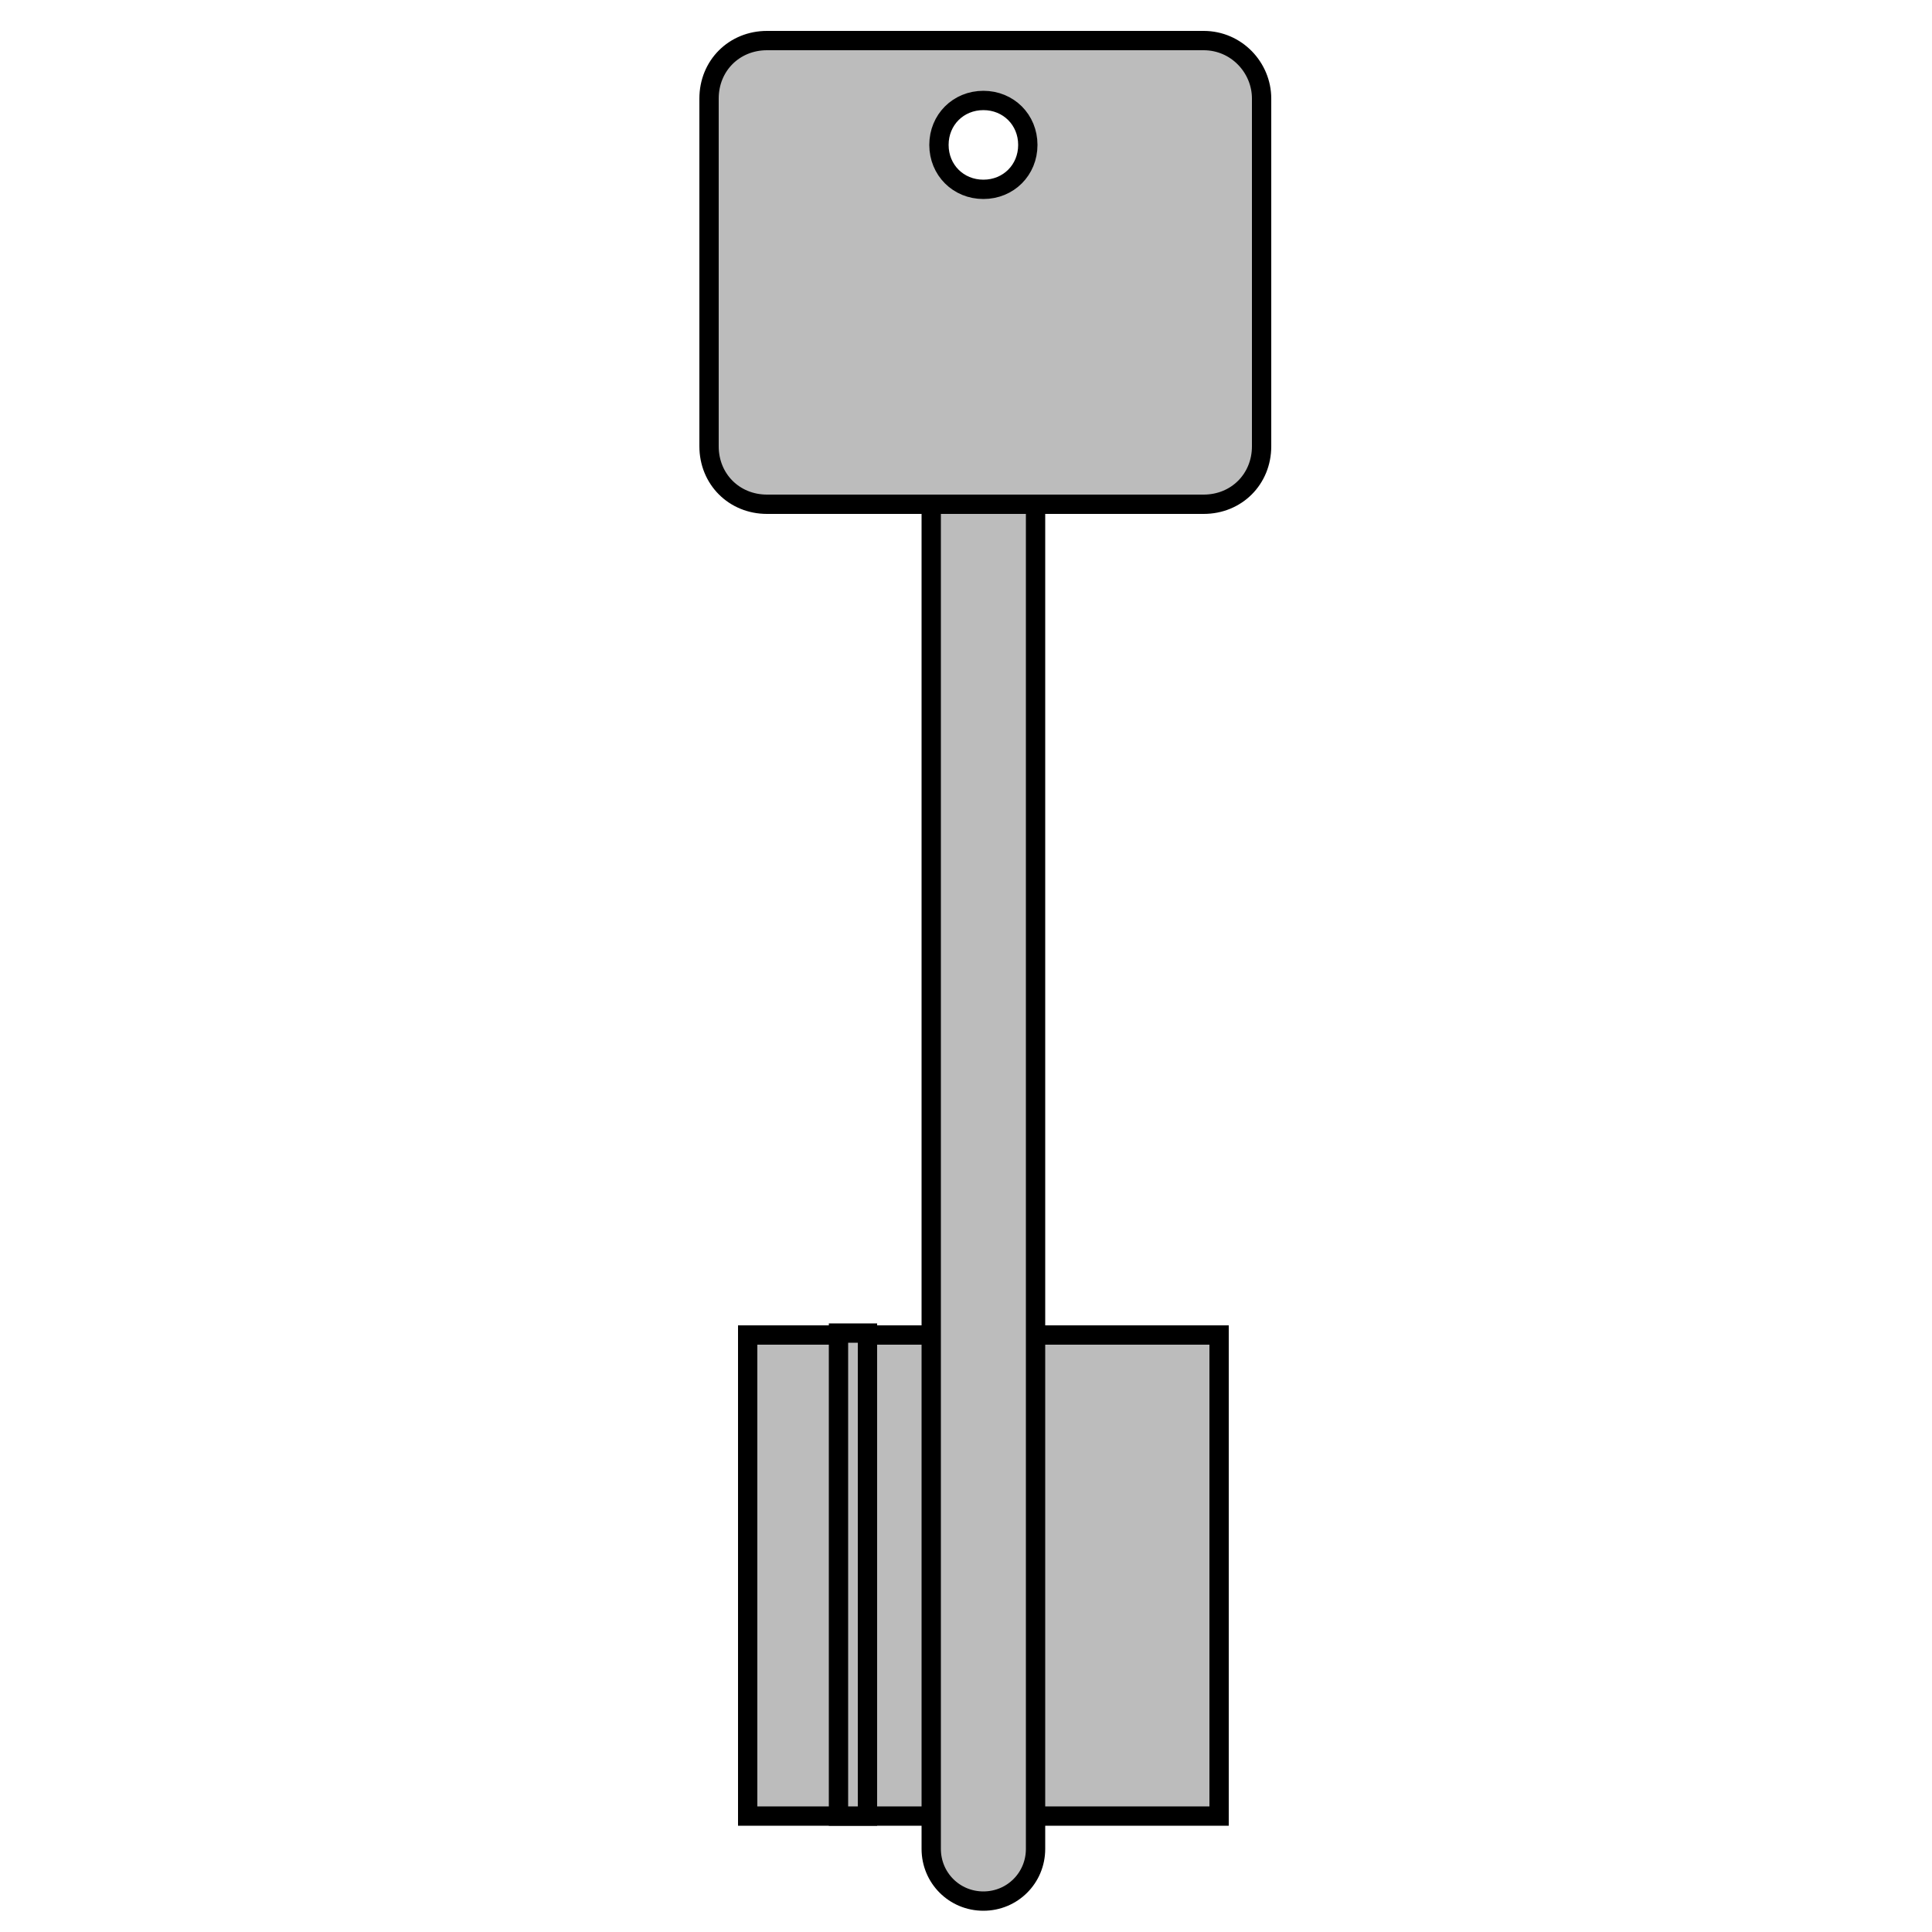 <?xml version="1.0" encoding="utf-8"?>
<!-- Generator: Adobe Illustrator 22.1.0, SVG Export Plug-In . SVG Version: 6.00 Build 0)  -->
<svg version="1.1" id="Layer_1" xmlns="http://www.w3.org/2000/svg" xmlns:xlink="http://www.w3.org/1999/xlink" x="0px" y="0px"
	 viewBox="0 0 50 100" width="150px" height=" 150px" style="enable-background:new 0 0 50 100;" xml:space="preserve">
<style type="text/css">
	.st0{fill:#BCBCBC;stroke:#000000;stroke-miterlimit:10;}
</style>
<rect x="13.7" y="69.1" class="st0" width="24.4" height="24.9"/>
<path class="st0" d="M25.9,98.4L25.9,98.4c-1.5,0-2.7-1.2-2.7-2.7V25.1c0-1.5,1.2-2.7,2.7-2.7h0c1.5,0,2.7,1.2,2.7,2.7v70.6
	C28.6,97.2,27.4,98.4,25.9,98.4z"/>
<path class="st0" d="M37.3,2.1H14.7c-1.7,0-3,1.3-3,3v18c0,1.7,1.3,3,3,3h22.6c1.7,0,3-1.3,3-3v-18C40.3,3.5,39,2.1,37.3,2.1z
	 M25.9,9.8c-1.3,0-2.3-1-2.3-2.3s1-2.3,2.3-2.3s2.3,1,2.3,2.3S27.2,9.8,25.9,9.8z"/>
<polygon class="st0" points="19.9,94 18.4,94 18.4,69 19.9,69 "/>
</svg>
